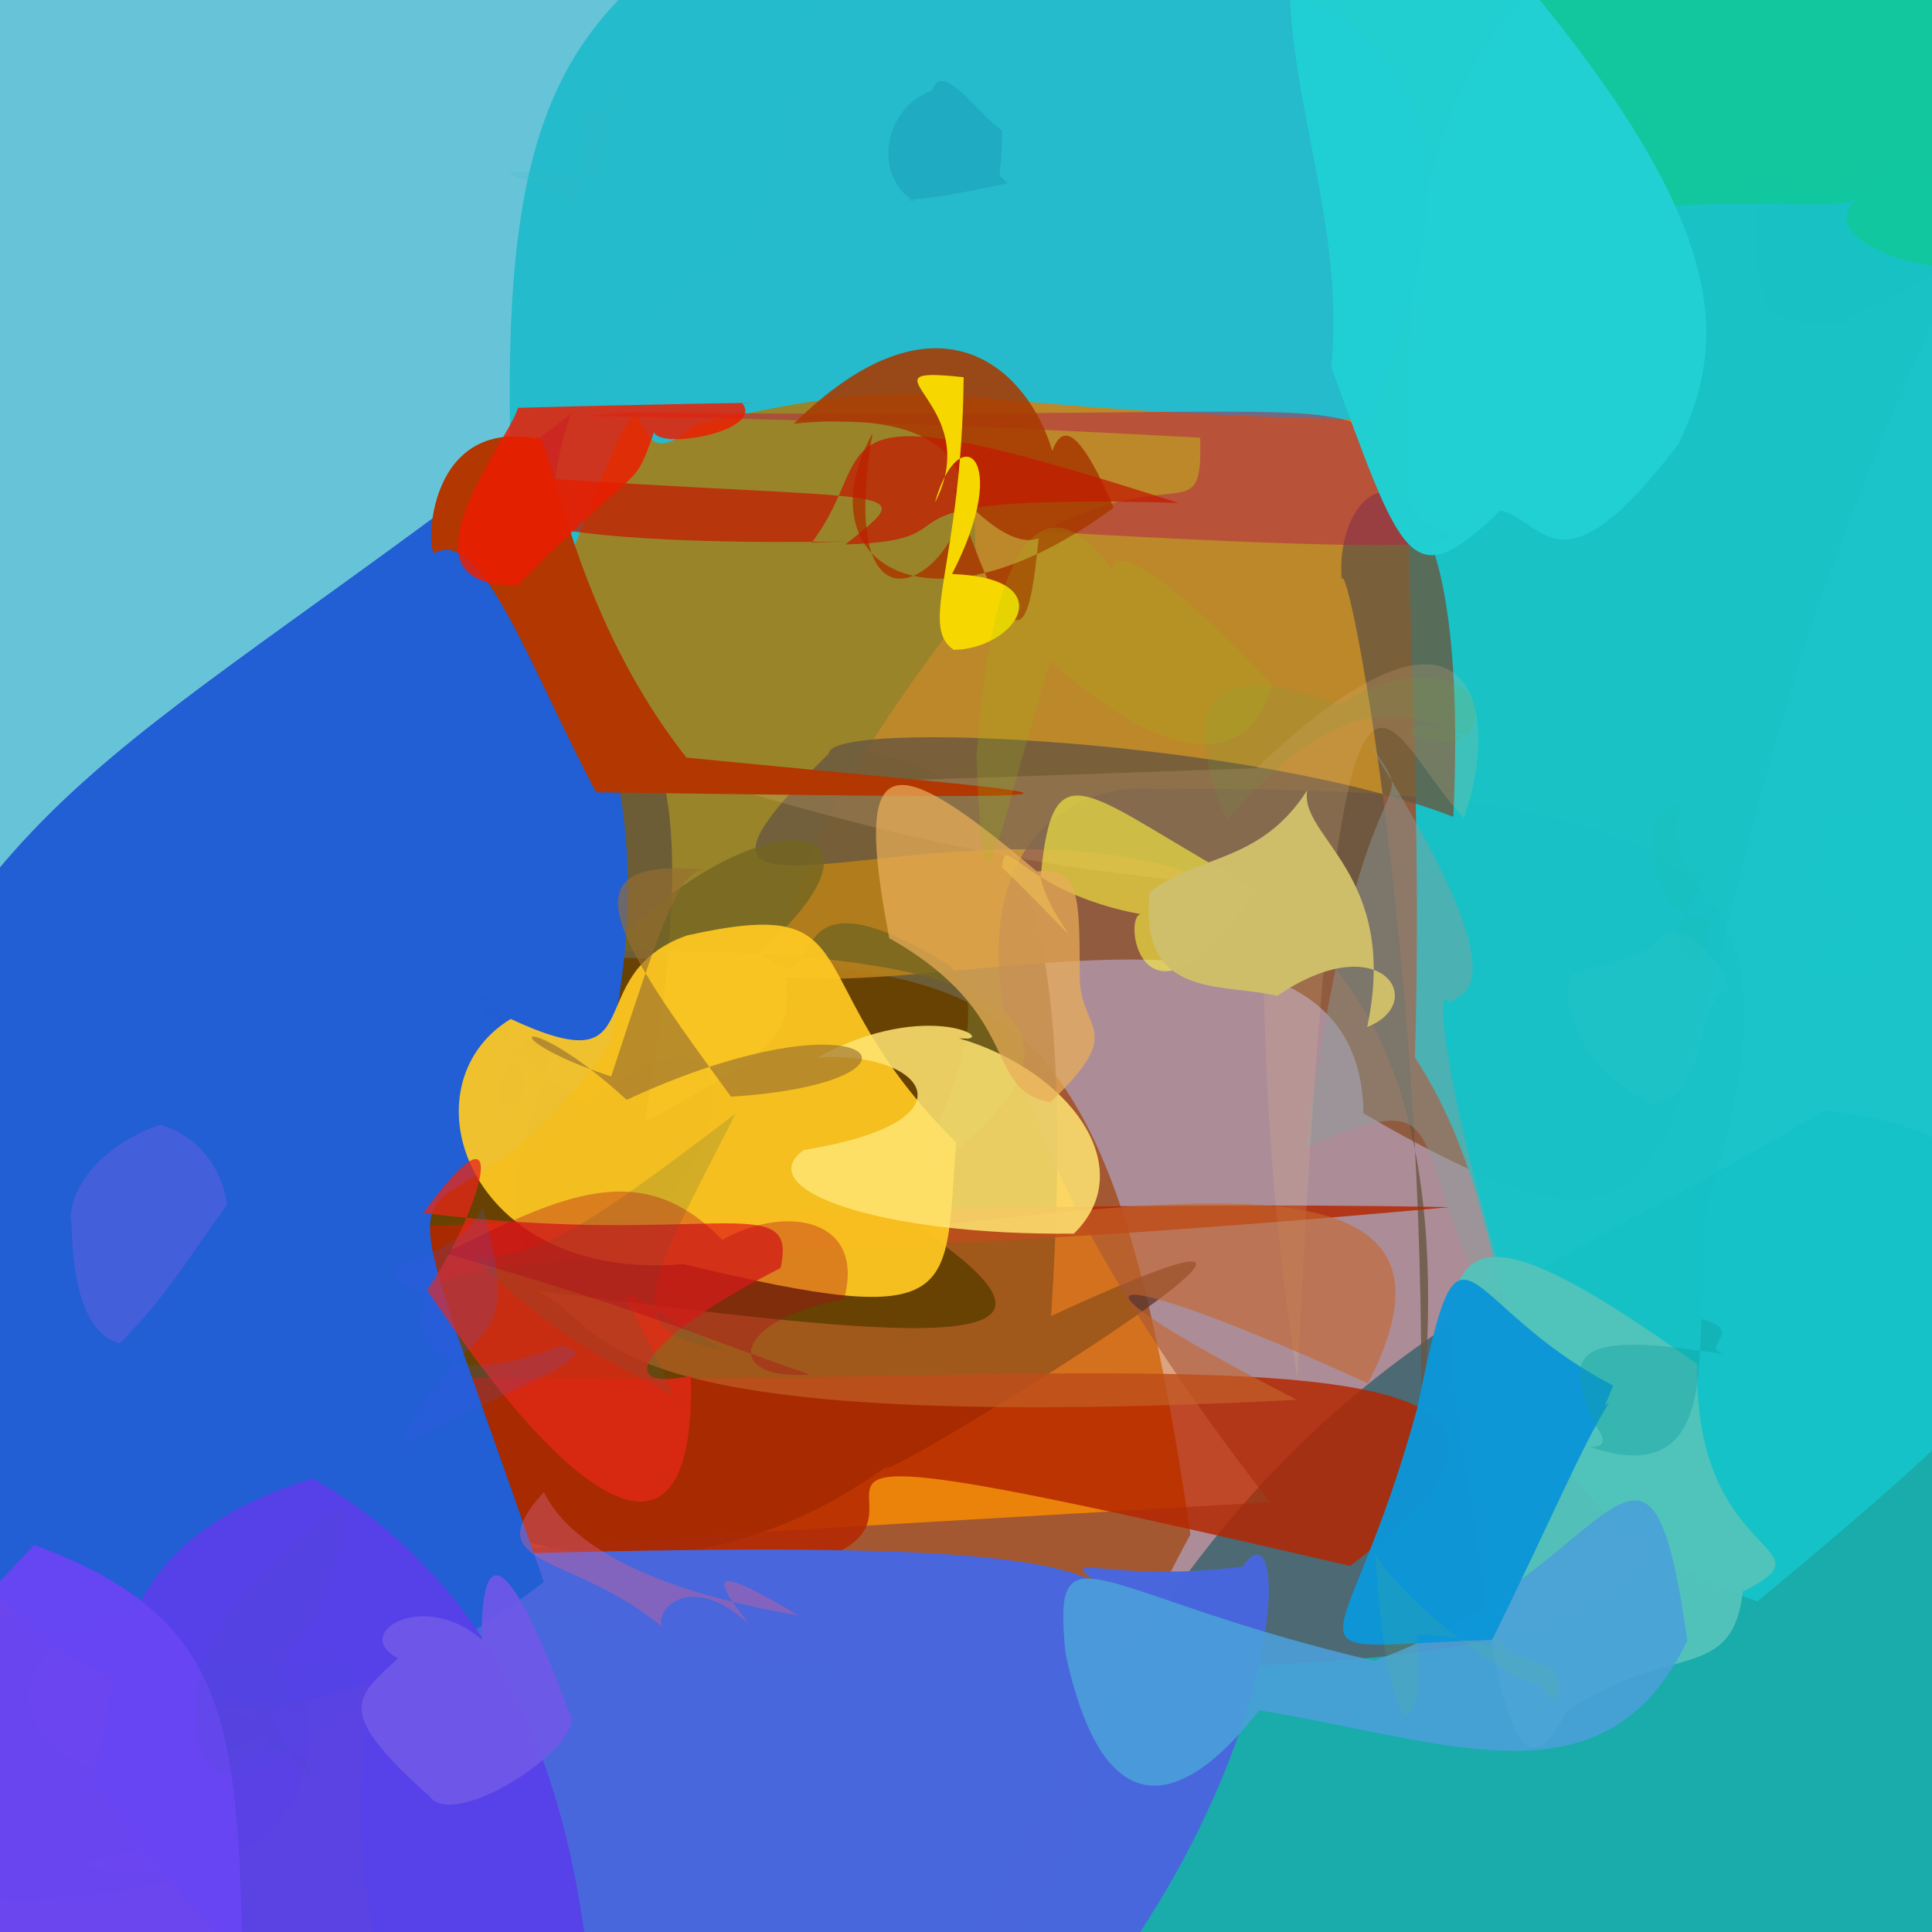 <?xml version="1.0" ?>
<svg xmlns="http://www.w3.org/2000/svg" version="1.1" width="512" height="512">
  <defs/>
  <g>
    <path d="M 526.032 433.432 C 561.71 502.424 562.188 511.705 391.851 531.571 C 336.38 546.88 303.014 547.872 259.733 516.607 C 327.871 356.675 396.034 347.293 483.665 294.209 C 542.69 301.791 542.176 327.965 526.032 433.432" stroke-width="0.0" fill="rgb(10, 167, 164)" opacity="0.936" stroke="rgb(0, 0, 0)" stroke-opacity="1.0" stroke-linecap="round" stroke-linejoin="round"/>
    <path d="M 315.474 406.681 C 278.092 474.701 284.249 515.534 243.03 537.096 C -51.2 519.231 -51.2 511.738 -41.143 486.899 C -14.431 222.455 -10.194 224.769 25.154 242.016 C 244.166 277.718 285.346 199.516 315.474 406.681" stroke-width="0.0" fill="rgb(234, 126, 0)" opacity="0.964" stroke="rgb(0, 0, 0)" stroke-opacity="1.0" stroke-linecap="round" stroke-linejoin="round"/>
    <path d="M 278.55 348.751 C 396.761 294.406 201 412.744 240.272 384.61 C 136.261 466.638 7.595 355.087 55.28 191.14 C 63.787 177.703 52.33 184.455 158.807 164.305 C 217.715 235.47 292.178 137.883 278.55 348.751" stroke-width="0.0" fill="rgb(68, 49, 0)" opacity="0.782" stroke="rgb(0, 0, 0)" stroke-opacity="1.0" stroke-linecap="round" stroke-linejoin="round"/>
    <path d="M 221.461 -33.352 C 191.559 144.065 160.56 121.976 15.784 248.867 C -57.801 253.316 -58.837 239.362 -44.972 168.88 C -16.19 -17.708 -9.996 -23.575 32.776 -18.098 C 196.823 -23.395 224.552 -36.594 221.461 -33.352" stroke-width="0.0" fill="rgb(47, 175, 202)" opacity="0.727" stroke="rgb(0, 0, 0)" stroke-opacity="1.0" stroke-linecap="round" stroke-linejoin="round"/>
    <path d="M 512.611 84.722 C 422.818 276.69 476.947 362.424 361.337 295.054 C 360.079 198.579 128.071 318.713 202.177 210.589 C 209.641 34.433 187.386 9.24 345.348 -46.938 C 592.675 -8.822 597.996 43.756 512.611 84.722" stroke-width="0.0" fill="rgb(183, 127, 25)" opacity="0.923" stroke="rgb(0, 0, 0)" stroke-opacity="1.0" stroke-linecap="round" stroke-linejoin="round"/>
    <path d="M 259.31 157.238 C 160.184 283.38 252.178 254.197 170.746 297.381 C 196.031 158.114 152.66 169.432 98.526 240.66 C 152.201 144.361 114.996 62.537 341.136 2.451 C 319.152 -17.808 244.835 -52.191 259.31 157.238" stroke-width="0.0" fill="rgb(154, 132, 42)" opacity="1.0" stroke="rgb(0, 0, 0)" stroke-opacity="1.0" stroke-linecap="round" stroke-linejoin="round"/>
    <path d="M 452.033 320.334 C 448.257 429.012 459.149 446.098 221.579 441.657 C 71.849 410.335 48.467 415.052 336.536 398.084 C 218.955 246.383 273.558 206.009 305.846 209.061 C 464.92 207.389 477.447 238.695 452.033 320.334" stroke-width="0.0" fill="rgb(113, 58, 77)" opacity="0.584" stroke="rgb(0, 0, 0)" stroke-opacity="1.0" stroke-linecap="round" stroke-linejoin="round"/>
    <path d="M 566.826 204.328 C 566.839 334.036 562.34 344.144 465.735 424.395 C 383.454 395.592 411.154 335.898 374.986 280.22 C 380.41 90.389 337.558 -1.118 477.743 -39.269 C 603.885 9.555 598.28 54.2 566.826 204.328" stroke-width="0.0" fill="rgb(22, 195, 200)" opacity="0.98" stroke="rgb(0, 0, 0)" stroke-opacity="1.0" stroke-linecap="round" stroke-linejoin="round"/>
    <path d="M 355.563 153.557 C 357.275 146.469 378.053 255.426 376.573 378.401 C 403.845 116.505 125.855 291.002 219.64 199.715 C 219.636 190.354 333.267 196.217 385.147 216.477 C 390.339 105.41 353.131 122.718 355.563 153.557" stroke-width="0.0" fill="rgb(104, 87, 64)" opacity="0.797" stroke="rgb(0, 0, 0)" stroke-opacity="1.0" stroke-linecap="round" stroke-linejoin="round"/>
    <path d="M 251.292 255.566 C 269.502 270.759 233.717 319.013 248.095 309.002 C 302.077 268.419 258.291 250.784 160.888 252.033 C 200.764 210.257 242.598 215.469 201.32 252.487 C 221.717 268.819 202.033 225.569 251.292 255.566" stroke-width="0.0" fill="rgb(116, 102, 34)" opacity="0.789" stroke="rgb(0, 0, 0)" stroke-opacity="1.0" stroke-linecap="round" stroke-linejoin="round"/>
    <path d="M 384.118 265.712 C 380.587 259.2 380.503 283.882 405.796 363.684 C 366.515 306.55 392.503 284.383 346.076 303.996 C 361.731 186.755 379.539 221.244 360.762 193.987 C 405.651 264.022 386.62 263.139 384.118 265.712" stroke-width="0.0" fill="rgb(141, 159, 159)" opacity="0.45" stroke="rgb(0, 0, 0)" stroke-opacity="1.0" stroke-linecap="round" stroke-linejoin="round"/>
    <path d="M 362.613 111.227 C 237.739 108.572 254.473 96.605 184.151 112.563 C 158.107 136.255 183.887 60.515 138.882 179.927 C 126.041 24.198 144.701 5.412 210.618 -33.732 C 374.458 -14.939 401.322 17.933 362.613 111.227" stroke-width="0.0" fill="rgb(37, 187, 205)" opacity="0.993" stroke="rgb(0, 0, 0)" stroke-opacity="1.0" stroke-linecap="round" stroke-linejoin="round"/>
    <path d="M 357.771 414.992 C 103.697 355.771 354.669 426.756 109.842 420.053 C 107.34 303.127 60.359 349.667 384.137 319.904 C 201.185 316.436 -74.939 334.359 -51.566 335.75 C 91.128 406.089 489.613 314.98 357.771 414.992" stroke-width="0.0" fill="rgb(180, 39, 0)" opacity="0.84" stroke="rgb(0, 0, 0)" stroke-opacity="1.0" stroke-linecap="round" stroke-linejoin="round"/>
    <path d="M 530.923 69.799 C 510.853 75.08 478.972 62.916 492.637 52.221 C 487.487 57.981 450.247 47.504 384.594 63.347 C 395.875 4.799 392.144 -22.779 447.183 -20.911 C 540.915 -10.192 536.661 3.262 530.923 69.799" stroke-width="0.0" fill="rgb(17, 200, 149)" opacity="0.824" stroke="rgb(0, 0, 0)" stroke-opacity="1.0" stroke-linecap="round" stroke-linejoin="round"/>
    <path d="M 461.872 421.776 C 459.027 446.316 442.332 435.065 415.207 453.472 C 404.91 473.492 397.97 465.61 390.117 398.914 C 375.971 322.853 385.774 315.985 449.809 361.549 C 448.696 414.471 487.145 409.136 461.872 421.776" stroke-width="0.0" fill="rgb(82, 195, 186)" opacity="0.96" stroke="rgb(0, 0, 0)" stroke-opacity="1.0" stroke-linecap="round" stroke-linejoin="round"/>
    <path d="M 329.395 415.147 C 343.089 394.423 342.732 478.934 266.174 556.522 C 108.656 565.332 80.367 554.836 102.242 412.782 C 274.981 406.855 289.561 413.73 301.798 428.286 C 274.055 406.095 286.496 420.659 329.395 415.147" stroke-width="0.0" fill="rgb(73, 103, 221)" opacity="0.993" stroke="rgb(0, 0, 0)" stroke-opacity="1.0" stroke-linecap="round" stroke-linejoin="round"/>
    <path d="M 447.165 434.781 C 425.559 479.401 385.253 461.877 333.876 453.238 C 334.52 450.764 297.475 508.515 282.378 438.208 C 278.763 402.3 289.419 422.686 364.146 440.14 C 427.737 417.223 436.5 360.159 447.165 434.781" stroke-width="0.0" fill="rgb(75, 160, 217)" opacity="0.882" stroke="rgb(0, 0, 0)" stroke-opacity="1.0" stroke-linecap="round" stroke-linejoin="round"/>
    <path d="M 56.682 376.009 C 86.061 447.524 111.795 501.243 0.687 503.678 C -33.698 413.891 3.416 425.512 47.535 431.191 C 34.844 401.465 11.062 385.282 59.615 387.013 C 38.85 421.617 5.768 386.815 56.682 376.009" stroke-width="0.0" fill="rgb(95, 41, 178)" opacity="0.526" stroke="rgb(0, 0, 0)" stroke-opacity="1.0" stroke-linecap="round" stroke-linejoin="round"/>
    <path d="M 375.897 137.062 C 371.228 139.191 433.35 149.954 276.358 140.848 C 311.899 122.13 318.836 141.02 318.058 115.989 C 170.894 108.019 136.189 111.761 166.34 109.261 C 391.519 111.973 352.349 98.512 375.897 137.062" stroke-width="0.0" fill="rgb(182, 34, 70)" opacity="0.529" stroke="rgb(0, 0, 0)" stroke-opacity="1.0" stroke-linecap="round" stroke-linejoin="round"/>
    <path d="M 387.923 216.785 C 365.691 193.362 355.066 135.907 343.787 365.384 C 315.275 175.505 385.228 268.338 185.837 206.369 C 162.678 211.489 423.21 198.784 331.558 204.93 C 391.063 147.58 398.053 188.579 387.923 216.785" stroke-width="0.0" fill="rgb(234, 191, 143)" opacity="0.187" stroke="rgb(0, 0, 0)" stroke-opacity="1.0" stroke-linecap="round" stroke-linejoin="round"/>
    <path d="M 161.808 276.398 C 111.909 348.601 93.204 272.676 144.103 419.214 C 50.804 491.488 -23.437 441.324 -46.125 312.554 C -3.455 205.375 31.881 202.289 151.335 109.619 C 132.086 162.897 181.084 185.763 161.808 276.398" stroke-width="0.0" fill="rgb(34, 94, 212)" opacity="1.0" stroke="rgb(0, 0, 0)" stroke-opacity="1.0" stroke-linecap="round" stroke-linejoin="round"/>
    <path d="M 156.277 523.065 C 123.943 521.812 111.824 523.467 83.968 534.139 C 71.733 530.65 63.674 521.127 24.11 472.744 C 32.443 444.294 26.356 409.137 82.914 391.812 C 144.191 427.061 152.638 493.556 156.277 523.065" stroke-width="0.0" fill="rgb(87, 65, 232)" opacity="0.976" stroke="rgb(0, 0, 0)" stroke-opacity="1.0" stroke-linecap="round" stroke-linejoin="round"/>
    <path d="M 252.717 129.316 C 287.88 235.327 263.21 59.946 295.13 134.556 C 245.827 170.868 212.618 149.242 231.244 114.729 C 215.319 207.546 306.29 102.648 210.358 112.29 C 282.463 41.23 303.387 186.864 252.717 129.316" stroke-width="0.0" fill="rgb(168, 59, 2)" opacity="0.884" stroke="rgb(0, 0, 0)" stroke-opacity="1.0" stroke-linecap="round" stroke-linejoin="round"/>
    <path d="M 275.772 232.551 C 278.254 245.247 295.643 259.415 265.594 229.867 C 266.225 219.852 270.69 236.376 302.309 242.279 C 297.175 242.765 302.888 280.027 333.016 235.687 C 288.249 211.528 279.078 195.994 275.772 232.551" stroke-width="0.0" fill="rgb(255, 247, 66)" opacity="0.587" stroke="rgb(0, 0, 0)" stroke-opacity="1.0" stroke-linecap="round" stroke-linejoin="round"/>
    <path d="M 312.286 133.272 C 211.026 100.701 234.483 118.503 215.099 143.798 C 268.321 141.678 101.175 150.184 135.751 126.196 C 240.625 133.421 244.134 128.093 224.06 144.28 C 263.659 143.078 221.09 130.665 312.286 133.272" stroke-width="0.0" fill="rgb(193, 28, 0)" opacity="0.745" stroke="rgb(0, 0, 0)" stroke-opacity="1.0" stroke-linecap="round" stroke-linejoin="round"/>
    <path d="M 362.514 366.607 C 393.355 307.093 321.248 316.814 243.4 325.22 C 296.49 361.081 240.092 354.503 141.999 342.009 C 163.458 351.477 150.178 380.711 343.714 370.98 C 267.862 331.829 298.609 337.315 362.514 366.607" stroke-width="0.0" fill="rgb(197, 104, 44)" opacity="0.603" stroke="rgb(0, 0, 0)" stroke-opacity="1.0" stroke-linecap="round" stroke-linejoin="round"/>
    <path d="M 64.452 528.904 C 30.76 533.237 12.106 529.299 0.713 530.522 C -9.364 527.744 -16.685 520.423 -45.954 484.525 C -37.838 480.7 -42.936 463.758 9.036 409.416 C 62.831 429.188 63.095 458.314 64.452 528.904" stroke-width="0.0" fill="rgb(104, 69, 244)" opacity="0.974" stroke="rgb(0, 0, 0)" stroke-opacity="1.0" stroke-linecap="round" stroke-linejoin="round"/>
    <path d="M 181.922 200.774 C 287.419 211.197 322.545 212.223 157.959 209.962 C 140.76 177.581 127.988 140.254 115.412 146.366 C 113.016 149.508 111.462 110.786 141.91 116.164 C 146.146 111.93 149.42 159.538 181.922 200.774" stroke-width="0.0" fill="rgb(178, 55, 0)" opacity="1.0" stroke="rgb(0, 0, 0)" stroke-opacity="1.0" stroke-linecap="round" stroke-linejoin="round"/>
    <path d="M 174.385 111.636 C 166.843 132.494 172.924 118.729 137.283 155.042 C 102.367 156.035 135.375 116.069 137.26 108.083 C 165.346 107.27 214.679 106.412 196.657 106.85 C 203.65 115.112 166.276 120.943 174.385 111.636" stroke-width="0.0" fill="rgb(237, 29, 0)" opacity="0.84" stroke="rgb(0, 0, 0)" stroke-opacity="1.0" stroke-linecap="round" stroke-linejoin="round"/>
    <path d="M 444.781 117.717 C 413.331 158.967 409.265 137.909 397.609 135.299 C 373.795 158.473 371.614 148.552 352.784 97.249 C 358.514 41.935 320.834 -9.012 359.475 -53.394 C 459.996 48.526 460.165 85.719 444.781 117.717" stroke-width="0.0" fill="rgb(33, 207, 210)" opacity="0.992" stroke="rgb(0, 0, 0)" stroke-opacity="1.0" stroke-linecap="round" stroke-linejoin="round"/>
    <path d="M 362.318 272.167 C 378.843 265.677 365.988 245.13 338.446 263.931 C 324.625 260.386 301.543 265.277 304.684 236.399 C 317.784 226.317 334.038 228.787 346.439 209.419 C 344.089 221.799 371.005 231.586 362.318 272.167" stroke-width="0.0" fill="rgb(206, 190, 106)" opacity="0.992" stroke="rgb(0, 0, 0)" stroke-opacity="1.0" stroke-linecap="round" stroke-linejoin="round"/>
    <path d="M 253.389 302.784 C 250.18 343.272 256.056 353.07 181.065 334.998 C 123.652 339.837 106.466 287.545 135.347 270.035 C 173.957 288.012 152.798 258.24 182.081 247.899 C 232.255 236.718 209.621 259.202 253.389 302.784" stroke-width="0.0" fill="rgb(255, 201, 34)" opacity="0.922" stroke="rgb(0, 0, 0)" stroke-opacity="1.0" stroke-linecap="round" stroke-linejoin="round"/>
    <path d="M 198.551 430.515 C 182.623 415.583 172.9 427.365 175.631 431.227 C 151.509 411.191 125.659 415.755 144.119 395.415 C 152.159 411.659 177.785 422.388 211.665 428.116 C 186.53 413.134 189.385 418.623 198.551 430.515" stroke-width="0.0" fill="rgb(219, 100, 142)" opacity="0.388" stroke="rgb(0, 0, 0)" stroke-opacity="1.0" stroke-linecap="round" stroke-linejoin="round"/>
    <path d="M 426.431 371.705 C 418.745 384.133 412.211 400.43 395.446 434.556 C 335.798 436.671 356.348 444.147 375.595 373.089 C 387.699 313.996 385.595 345.513 427.491 367.172 C 415.546 398.278 409.331 384.165 426.431 371.705" stroke-width="0.0" fill="rgb(12, 150, 216)" opacity="0.972" stroke="rgb(0, 0, 0)" stroke-opacity="1.0" stroke-linecap="round" stroke-linejoin="round"/>
    <path d="M 252.294 152.12 C 281.714 153.137 269.394 171.887 252.783 172.226 C 243.271 165.86 254.892 149.352 255.376 99.966 C 225.455 96.762 261.557 106.621 247.766 133.203 C 253.97 110.758 268.546 120.661 252.294 152.12" stroke-width="0.0" fill="rgb(247, 215, 0)" opacity="1.0" stroke="rgb(0, 0, 0)" stroke-opacity="1.0" stroke-linecap="round" stroke-linejoin="round"/>
    <path d="M 254.06 275.128 C 283.683 283.779 302.274 309.64 284.595 326.922 C 233.532 327.481 198.531 315.325 213.004 304.751 C 259.977 297.239 244.843 278.247 216.542 280.289 C 246.331 263.901 266.001 276.653 254.06 275.128" stroke-width="0.0" fill="rgb(255, 228, 115)" opacity="0.855" stroke="rgb(0, 0, 0)" stroke-opacity="1.0" stroke-linecap="round" stroke-linejoin="round"/>
    <path d="M 206.849 336.034 C 168.557 355.603 162.675 369.218 183.083 364.532 C 184.598 419.517 153.746 402.923 113.226 341.898 C 128.796 318.556 135.666 289.12 112.2 321.479 C 187.715 330.734 211.712 314.669 206.849 336.034" stroke-width="0.0" fill="rgb(229, 39, 22)" opacity="0.771" stroke="rgb(0, 0, 0)" stroke-opacity="1.0" stroke-linecap="round" stroke-linejoin="round"/>
    <path d="M 193.73 290.631 C 252.744 286.901 231.783 261.077 166.071 291.467 C 138.297 265.997 128.864 274.341 161.953 285.289 C 175.671 243.672 180.05 229.732 187.415 230.573 C 148.153 226.481 163.081 248.931 193.73 290.631" stroke-width="0.0" fill="rgb(152, 110, 48)" opacity="0.629" stroke="rgb(0, 0, 0)" stroke-opacity="1.0" stroke-linecap="round" stroke-linejoin="round"/>
    <path d="M 286.163 259.508 C 286.537 273.361 298.651 272.823 278.38 292.066 C 260.399 289.056 271.567 268.884 235.668 248.632 C 226.075 198.657 235.147 197.336 274.795 230.941 C 286.53 229.88 286.01 237.972 286.163 259.508" stroke-width="0.0" fill="rgb(233, 174, 88)" opacity="0.725" stroke="rgb(0, 0, 0)" stroke-opacity="1.0" stroke-linecap="round" stroke-linejoin="round"/>
    <path d="M 194.947 295.1 C 155.412 325.199 143.042 333.431 125.189 333.057 C 147.868 354.694 157.164 358.339 178.452 369.777 C 164.255 336.168 154.776 336.716 191.631 357.699 C 163.035 352.845 171.073 342.163 194.947 295.1" stroke-width="0.0" fill="rgb(81, 98, 66)" opacity="0.197" stroke="rgb(0, 0, 0)" stroke-opacity="1.0" stroke-linecap="round" stroke-linejoin="round"/>
    <path d="M 98.441 451.188 C 76.121 457.333 78.928 471.92 55.664 469.937 C 63.334 458.107 51.903 454.065 50.315 444.198 C 44.528 436.31 76.079 444.388 86.689 439.812 C 76.338 428.369 91.731 433.518 98.441 451.188" stroke-width="0.0" fill="rgb(56, 92, 208)" opacity="0.045" stroke="rgb(0, 0, 0)" stroke-opacity="1.0" stroke-linecap="round" stroke-linejoin="round"/>
    <path d="M 453.117 444.359 C 462.315 465.892 450.058 481.671 459.068 459.126 C 464.606 451.871 452.771 462.845 441.927 471.03 C 446.831 467.274 451.512 451.144 469.558 440.944 C 451.877 454.825 448.643 447.634 453.117 444.359" stroke-width="0.0" fill="rgb(30, 160, 131)" opacity="3.2639586e-05" stroke="rgb(0, 0, 0)" stroke-opacity="1.0" stroke-linecap="round" stroke-linejoin="round"/>
    <path d="M 450.955 349.537 C 449.794 364.338 452.524 394.544 420.751 383.203 C 416.594 382.285 429.054 386.205 423.143 378.258 C 413.307 357.748 417.737 352.596 456.85 358.894 C 450.218 356.821 462.925 352.772 450.955 349.537" stroke-width="0.0" fill="rgb(17, 160, 162)" opacity="0.397" stroke="rgb(0, 0, 0)" stroke-opacity="1.0" stroke-linecap="round" stroke-linejoin="round"/>
    <path d="M 32.183 430.528 C 73.801 483.958 50.968 504.496 21.455 493.879 C 64.139 485.185 83.425 469.846 62.596 446.608 C 27.196 469.317 19.851 437.305 72.017 457.591 C 16.866 495.797 -18.227 437.402 32.183 430.528" stroke-width="0.0" fill="rgb(131, 64, 231)" opacity="0.023" stroke="rgb(0, 0, 0)" stroke-opacity="1.0" stroke-linecap="round" stroke-linejoin="round"/>
    <path d="M 118.689 260.756 C 159.324 271.489 157.418 282.411 156.264 288.725 C 157.376 257.757 112.1 233.753 127.353 245.678 C 107.329 259.647 92.139 214.395 112.131 237.061 C 103.406 249.94 116.325 276.104 118.689 260.756" stroke-width="0.0" fill="rgb(38, 100, 156)" opacity="0.0" stroke="rgb(0, 0, 0)" stroke-opacity="1.0" stroke-linecap="round" stroke-linejoin="round"/>
    <path d="M 443.076 250.259 C 456.513 267.802 449.615 231.082 456.795 241.629 C 447.752 245.38 437.463 241.958 437.657 218.548 C 454.576 203.24 435.98 220.689 450.058 232.31 C 463.911 218.5 463.59 206.325 443.076 250.259" stroke-width="0.0" fill="rgb(43, 189, 133)" opacity="0.056" stroke="rgb(0, 0, 0)" stroke-opacity="1.0" stroke-linecap="round" stroke-linejoin="round"/>
    <path d="M 388.859 195.077 C 368.001 188.074 368.901 198.209 387.856 196.151 C 371.321 184.792 351.17 186.744 325.134 217.281 C 312.317 187.059 319.624 173.329 355.206 186.905 C 373.881 173.359 398.413 180.022 388.859 195.077" stroke-width="0.0" fill="rgb(105, 166, 68)" opacity="0.141" stroke="rgb(0, 0, 0)" stroke-opacity="1.0" stroke-linecap="round" stroke-linejoin="round"/>
    <path d="M 63.289 469.467 C 65.733 459.825 84.099 462.16 82.031 471.507 C 79.245 468.356 62.145 445.215 81.453 453.451 C 62.341 434.399 87.976 443.297 91.462 398.923 C 34.138 436.952 52.183 476.643 63.289 469.467" stroke-width="0.0" fill="rgb(76, 85, 179)" opacity="0.088" stroke="rgb(0, 0, 0)" stroke-opacity="1.0" stroke-linecap="round" stroke-linejoin="round"/>
    <path d="M 460.21 55.983 C 447.992 69.007 460.998 81.001 486.37 61.134 C 479.964 89.52 444.678 82.502 452.162 65.924 C 453.209 74.469 463.249 62.121 456.99 44.948 C 482.628 48.877 481.425 49.038 460.21 55.983" stroke-width="0.0" fill="rgb(75, 176, 210)" opacity="0.0" stroke="rgb(0, 0, 0)" stroke-opacity="1.0" stroke-linecap="round" stroke-linejoin="round"/>
    <path d="M 337.083 181.41 C 333.127 199.114 314.993 208.064 278.347 175.167 C 262.451 226.533 260.826 251.745 258.775 200.505 C 263.336 136.276 279.218 128.97 294.663 151.101 C 295.427 141.936 317.015 159.856 337.083 181.41" stroke-width="0.0" fill="rgb(156, 192, 13)" opacity="0.188" stroke="rgb(0, 0, 0)" stroke-opacity="1.0" stroke-linecap="round" stroke-linejoin="round"/>
    <path d="M 155.574 34.265 C 152.718 56.918 152.388 63.093 151.34 52.769 C 136.05 44.668 120.922 45.38 157.906 45.963 C 169.402 13.829 150.416 12.823 167.191 27.606 C 149.198 32.127 154.781 26.534 155.574 34.265" stroke-width="0.0" fill="rgb(51, 179, 192)" opacity="0.143" stroke="rgb(0, 0, 0)" stroke-opacity="1.0" stroke-linecap="round" stroke-linejoin="round"/>
    <path d="M 223.662 344.308 C 194.09 349.612 191.284 365.912 214.555 364.254 C 188.839 355.538 173.905 348.228 117.882 332.098 C 148.46 317.013 169.825 306.156 191.391 328.575 C 208.421 319.024 229.537 322.94 223.662 344.308" stroke-width="0.0" fill="rgb(172, 3, 29)" opacity="0.339" stroke="rgb(0, 0, 0)" stroke-opacity="1.0" stroke-linecap="round" stroke-linejoin="round"/>
    <path d="M 60.195 319.273 C 48.54 335.262 45.579 341.62 31.805 356.037 C 16.671 352.291 19.63 318.907 18.717 324.21 C 18.173 313.474 28.56 302.784 42.367 298.09 C 49.15 299.788 58.279 306.151 60.195 319.273" stroke-width="0.0" fill="rgb(141, 98, 230)" opacity="0.312" stroke="rgb(0, 0, 0)" stroke-opacity="1.0" stroke-linecap="round" stroke-linejoin="round"/>
    <path d="M 411.182 450.75 C 422.28 441.57 386.569 432.671 375.422 433.212 C 378.448 455.984 368.638 474.068 364.389 411.747 C 374.535 428.338 416.492 458.483 411.822 441.808 C 389.362 438.877 390.748 421.616 411.182 450.75" stroke-width="0.0" fill="rgb(91, 185, 124)" opacity="0.158" stroke="rgb(0, 0, 0)" stroke-opacity="1.0" stroke-linecap="round" stroke-linejoin="round"/>
    <path d="M 147.96 342.121 C 118.63 315.61 156.658 282.121 141.149 273.795 C 118.724 301.274 147.258 295.053 136.119 280.685 C 132.322 250.241 110.267 263.423 155.41 292.852 C 199.726 254.949 203.497 310.279 147.96 342.121" stroke-width="0.0" fill="rgb(45, 112, 76)" opacity="0.006" stroke="rgb(0, 0, 0)" stroke-opacity="1.0" stroke-linecap="round" stroke-linejoin="round"/>
    <path d="M 150.776 453.742 C 156.647 461.583 120.7 485.508 113.899 476.12 C 88.186 453.189 94.234 450.02 105.464 439.443 C 92.831 433.006 112.028 420.944 127.672 434.513 C 127.502 408.235 134.827 410.616 150.776 453.742" stroke-width="0.0" fill="rgb(110, 88, 232)" opacity="0.933" stroke="rgb(0, 0, 0)" stroke-opacity="1.0" stroke-linecap="round" stroke-linejoin="round"/>
    <path d="M 265.548 34.59 C 265.67 48.138 263.309 45.006 267.065 48.534 C 239.232 54.768 236.857 52.144 242.487 53.33 C 231.692 47.617 233.326 28.954 247.104 23.893 C 249.749 16.027 258.383 29.312 265.548 34.59" stroke-width="0.0" fill="rgb(10, 120, 156)" opacity="0.229" stroke="rgb(0, 0, 0)" stroke-opacity="1.0" stroke-linecap="round" stroke-linejoin="round"/>
    <path d="M 105.961 383.347 C 134.146 367.89 162.947 358.748 148.695 356.661 C 101.034 374.891 111.796 337.98 114.477 344.249 C 87.972 332.785 120.817 337.608 127.947 319.638 C 139.746 363.94 123.047 345.47 105.961 383.347" stroke-width="0.0" fill="rgb(64, 92, 239)" opacity="0.16" stroke="rgb(0, 0, 0)" stroke-opacity="1.0" stroke-linecap="round" stroke-linejoin="round"/>
    <path d="M 480.535 232.306 C 505.354 199.632 507.513 204.459 508.803 249.802 C 464.774 269.487 480.497 250.651 494.239 243.677 C 480.843 224.556 477.256 204.187 509.535 226.965 C 496.269 232.822 489.108 247.832 480.535 232.306" stroke-width="0.0" fill="rgb(12, 224, 196)" opacity="0.029" stroke="rgb(0, 0, 0)" stroke-opacity="1.0" stroke-linecap="round" stroke-linejoin="round"/>
    <path d="M 455.778 263.03 C 448.778 274.131 450.888 291.372 437.914 292.636 C 420.318 284.613 413.169 267.647 416.093 258.695 C 419.103 255.735 434.144 255.637 439.427 249.092 C 446.488 240.017 464.5 264.645 455.778 263.03" stroke-width="0.0" fill="rgb(83, 201, 213)" opacity="0.061" stroke="rgb(0, 0, 0)" stroke-opacity="1.0" stroke-linecap="round" stroke-linejoin="round"/>
    <path d="M 529.805 61.391 C 506.816 78.51 495.051 81.131 487.859 86.003 C 470.683 84.667 463.73 89.295 465.891 50.571 C 458.188 51.995 459.755 47.442 487.069 51.9 C 501.487 37.882 513.397 36.853 529.805 61.391" stroke-width="0.0" fill="rgb(20, 204, 181)" opacity="0.042" stroke="rgb(0, 0, 0)" stroke-opacity="1.0" stroke-linecap="round" stroke-linejoin="round"/>
    <path d="M 78.531 181.853 C 83.796 211.825 89.39 228.143 45.383 217.07 C 0.813 218.132 6.771 215.227 5.218 203.269 C -17.375 224.055 31.851 219.079 75.261 193.469 C 58.047 199.508 59.191 209.869 78.531 181.853" stroke-width="0.0" fill="rgb(27, 100, 237)" opacity="0.001" stroke="rgb(0, 0, 0)" stroke-opacity="1.0" stroke-linecap="round" stroke-linejoin="round"/>
    <path d="M 110.184 317.742 C 110.541 333.27 108.914 348.769 107.87 363.676 C 99.031 358.015 86.764 357.211 98.494 366.255 C 105.017 310.196 86.011 303.301 105.923 321.839 C 105.869 320.158 108.703 320.15 110.184 317.742" stroke-width="0.0" fill="rgb(39, 56, 201)" opacity="0.006" stroke="rgb(0, 0, 0)" stroke-opacity="1.0" stroke-linecap="round" stroke-linejoin="round"/>
    <path d="M 39.623 106.788 C 31.012 92.874 22.571 112.325 30.4 110.22 C 45.805 101.725 25.179 97.333 -9.85 87.733 C -9.222 56.141 -9.562 55.151 22.883 65.224 C 41.145 55.201 43.222 67.902 39.623 106.788" stroke-width="0.0" fill="rgb(103, 190, 226)" opacity="0.007" stroke="rgb(0, 0, 0)" stroke-opacity="1.0" stroke-linecap="round" stroke-linejoin="round"/>
  </g>
</svg>
